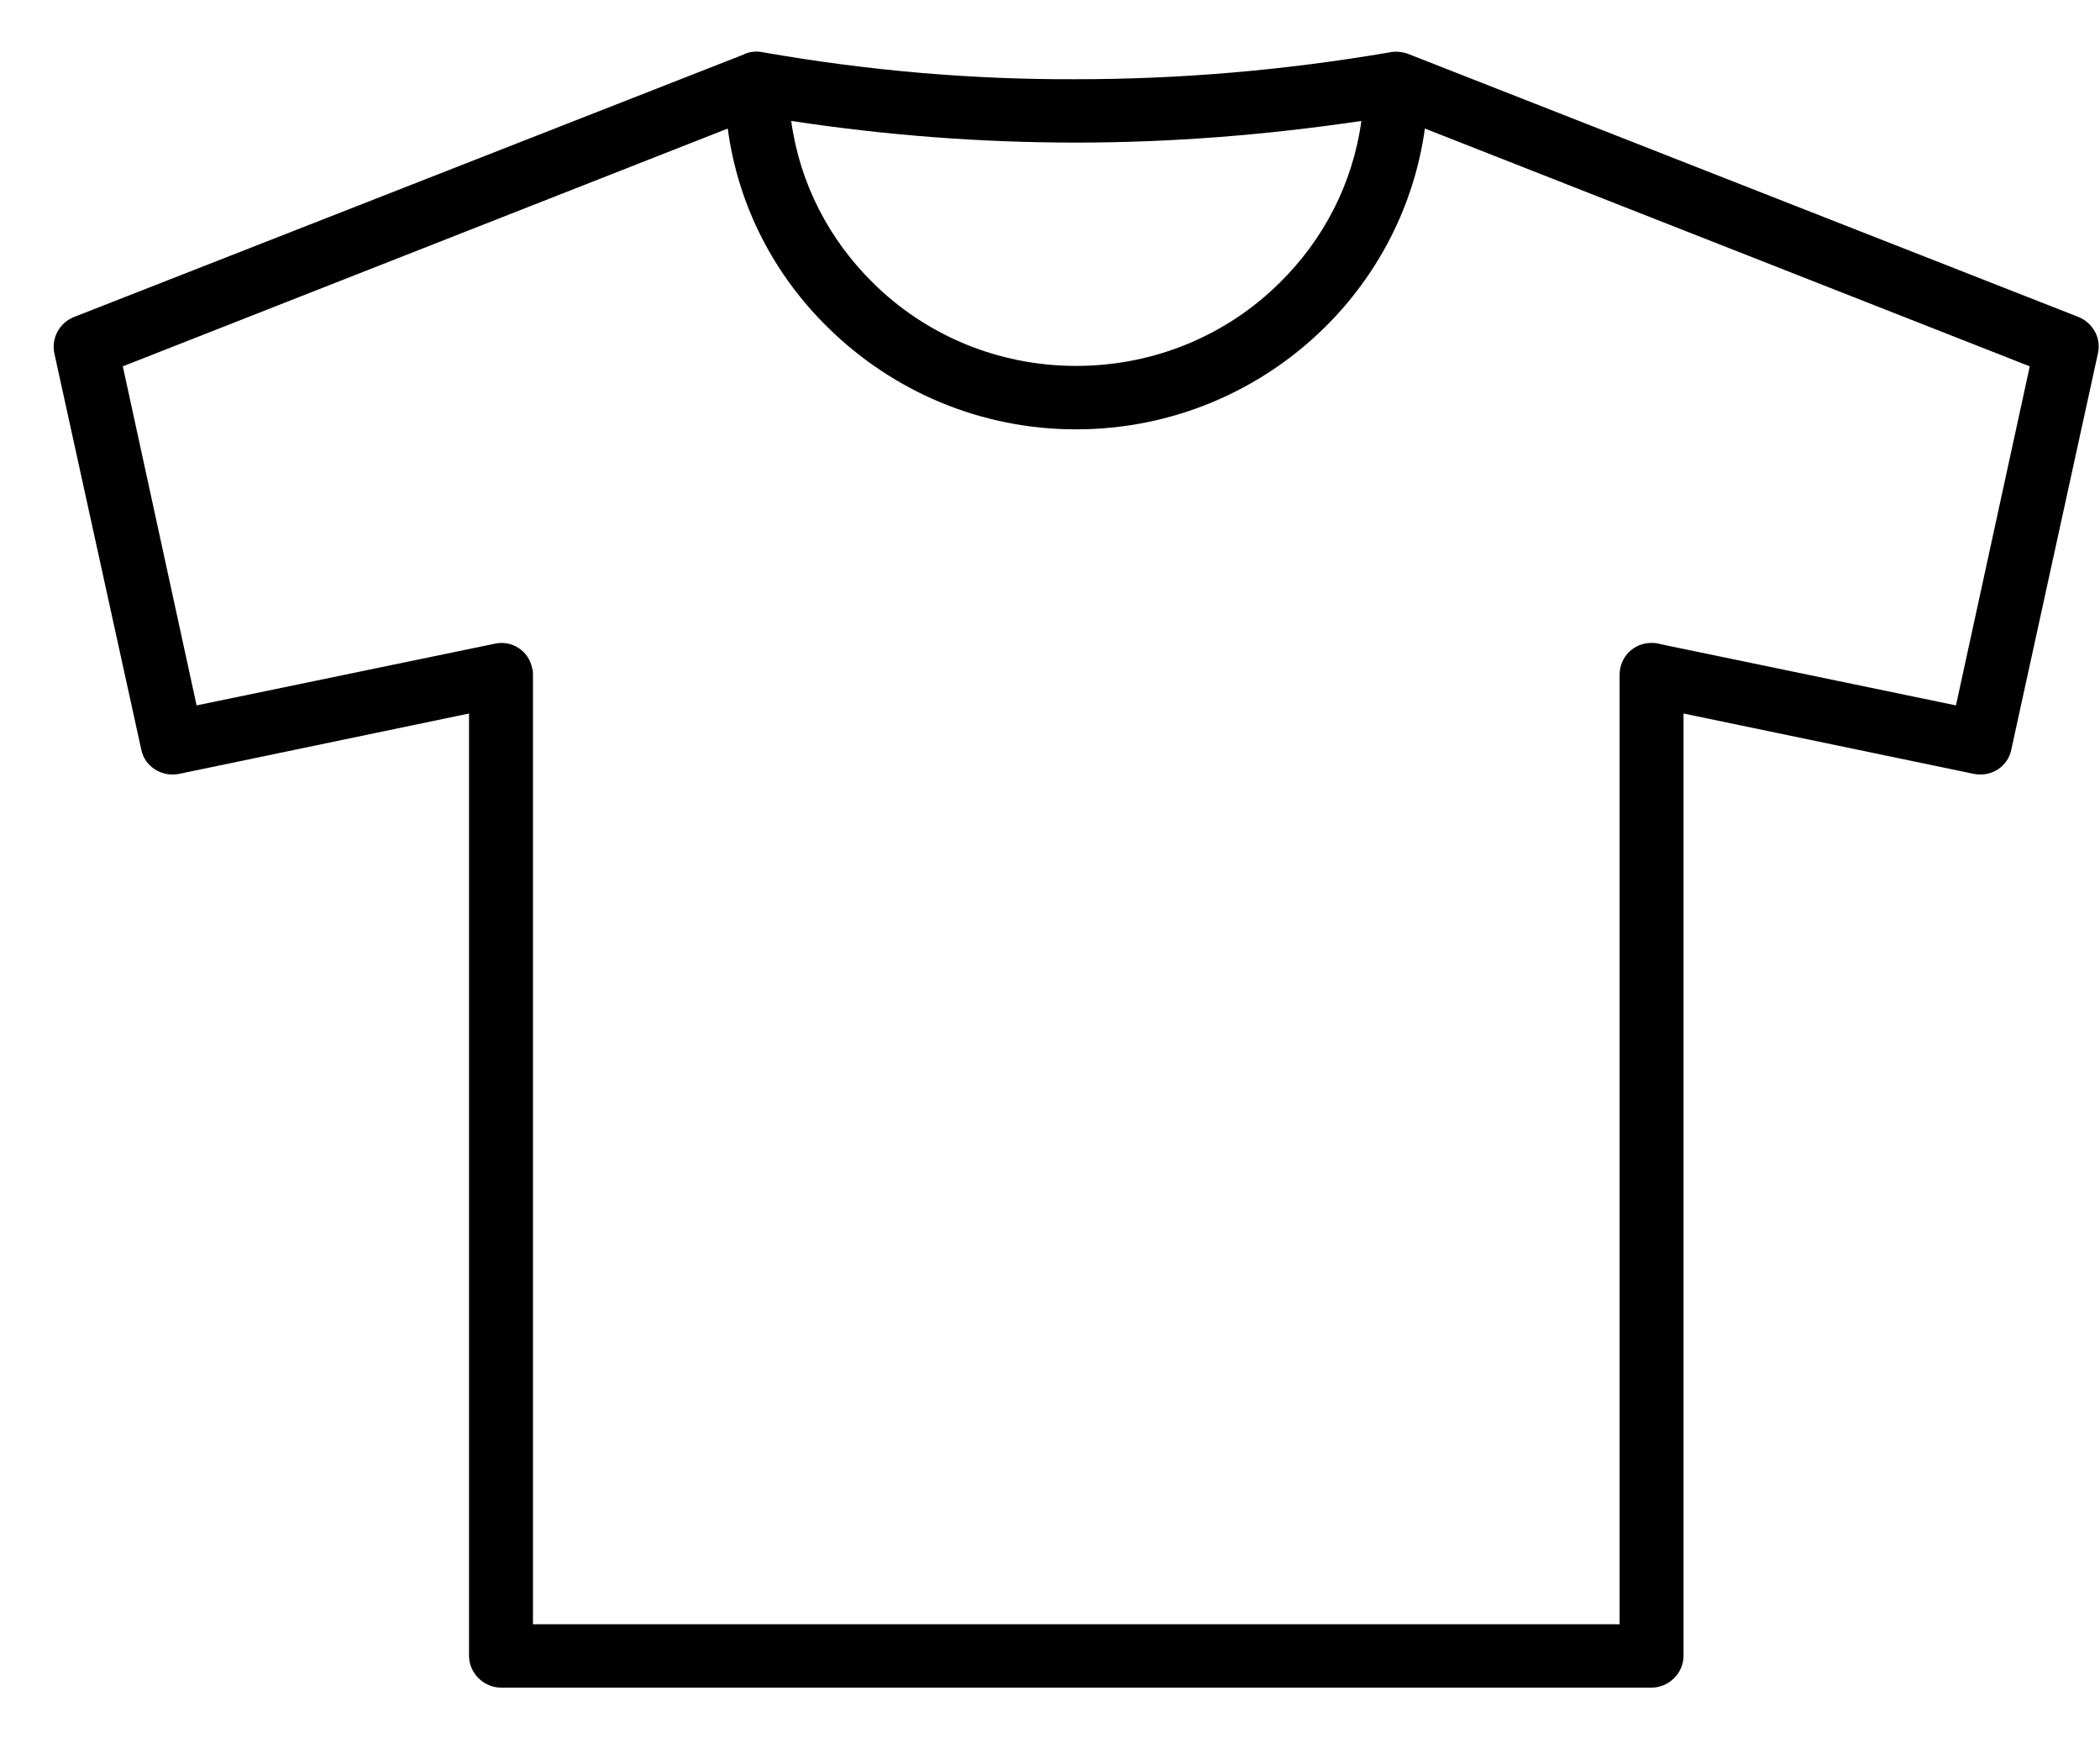 <svg width="29" height="24" viewBox="0 0 29 24" fill="none" xmlns="http://www.w3.org/2000/svg">
<path d="M2.715 9.741L6.833 8.889C7.07 8.836 7.301 8.989 7.348 9.224C7.36 9.254 7.36 9.289 7.36 9.318V22.43H22.366V9.318C22.366 9.071 22.562 8.878 22.805 8.878C22.852 8.878 22.893 8.883 22.929 8.895L27.011 9.741L28.03 5.059L19.677 1.775C19.529 2.845 19.025 3.802 18.29 4.525C17.408 5.394 16.193 5.929 14.86 5.929C13.527 5.929 12.319 5.394 11.436 4.525C10.695 3.802 10.192 2.845 10.05 1.775L1.696 5.059L2.715 9.741ZM10.547 0.724C11.993 0.977 13.432 1.1 14.86 1.094C16.3 1.094 17.739 0.971 19.185 0.724C19.262 0.706 19.351 0.712 19.44 0.742L28.705 4.378C28.901 4.46 29.019 4.666 28.972 4.877L27.775 10.352C27.728 10.587 27.497 10.734 27.26 10.687L23.249 9.853V22.864C23.249 23.105 23.047 23.305 22.805 23.305H6.922C6.679 23.305 6.477 23.105 6.477 22.864V9.853L2.472 10.687C2.235 10.734 1.998 10.587 1.951 10.352L0.754 4.895C0.701 4.683 0.814 4.46 1.021 4.378L10.269 0.753C10.322 0.724 10.387 0.712 10.453 0.712C10.482 0.712 10.518 0.718 10.547 0.724ZM18.8 1.67C17.491 1.864 16.181 1.969 14.86 1.969C13.545 1.969 12.236 1.869 10.926 1.67C11.045 2.539 11.454 3.315 12.058 3.908C12.775 4.619 13.77 5.053 14.86 5.053C15.956 5.053 16.951 4.619 17.668 3.908C18.273 3.315 18.681 2.539 18.8 1.67Z" fill="black"/>
</svg>
